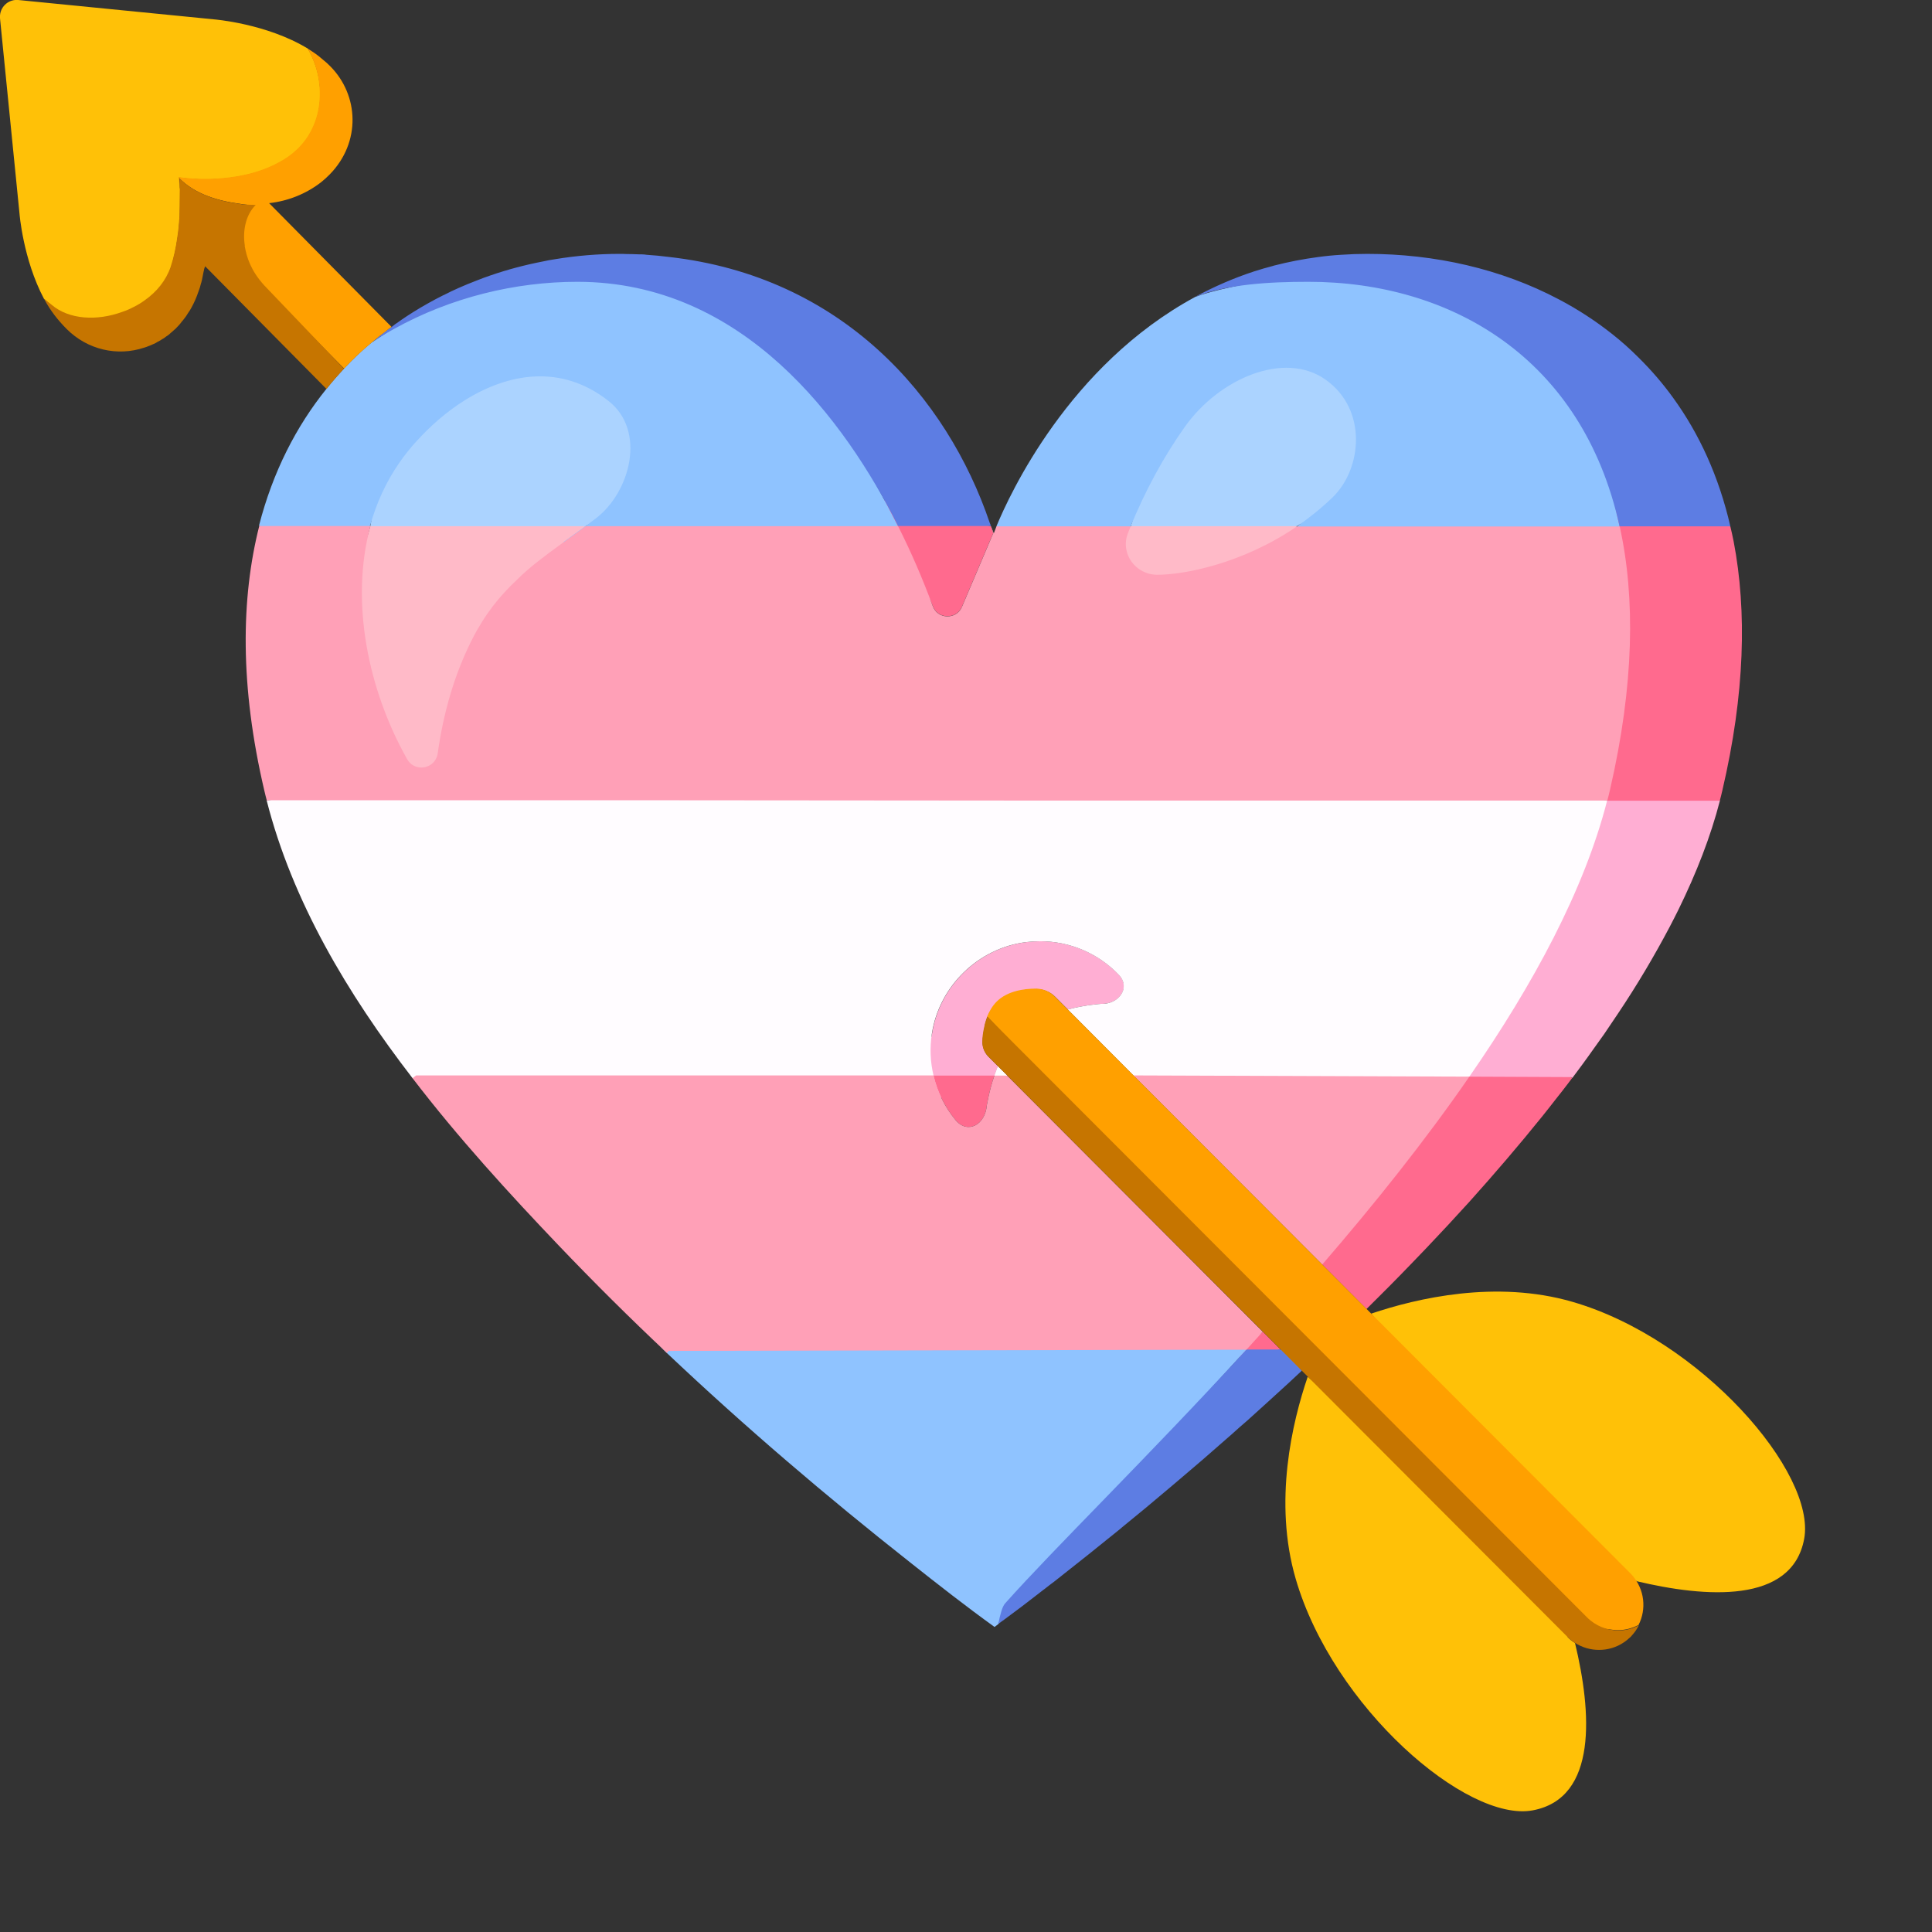 <?xml version="1.0" encoding="utf-8"?>
<!-- Generator: Adobe Illustrator 27.7.0, SVG Export Plug-In . SVG Version: 6.00 Build 0)  -->
<svg version="1.1" id="Layer_4" xmlns="http://www.w3.org/2000/svg" xmlns:xlink="http://www.w3.org/1999/xlink" x="0px" y="0px"
	 viewBox="0 0 128 128" style="enable-background:new 0 0 128 128;" xml:space="preserve">
<rect x="0" y="0" width="128" height="128" fill="#333333" stroke="none"/>
<path style="fill:#FFAED3;" d="M110.94,49.47l-4.45,3.57c-7.26,3.25-15.4,14.02-11.99,21.25l9.59-2.93l0.08,0.06
	c0.21-0.29,0.43-0.57,0.64-0.86c0.28-0.38,0.55-0.76,0.82-1.14c0.22-0.3,0.43-0.61,0.65-0.91l0.93-1.38
	c1.24-1.85,2.38-3.77,3.42-5.74c0.2-0.38,0.39-0.76,0.58-1.14c1.19-2.43,2.13-4.84,2.74-7.21L110.94,49.47
	C110.94,49.47,110.94,49.47,110.94,49.47z M68.92,62.36c-0.31,0-0.63,0.02-0.95,0.06c-3.15,0.4-5.74,2.92-6.22,6.06
	c-0.15,0.92-1.6,4.1-1.38,5.01l5.52-2.23c0.07-0.2,0.15-0.41,0.23-0.62l-0.05-0.05L65.48,70c-0.25-0.26-0.39-0.61-0.38-0.97
	c0.01-0.29,0.05-0.65,0.14-1.03c0-0.06,0.02-0.12,0.04-0.18c0.12-0.52,0.38-1.02,0.79-1.43c0.72-0.72,1.85-0.86,2.6-0.86
	c0.46,0,0.91,0.18,1.24,0.51l0.84,0.84c1.2-0.31,2.18-0.37,2.18-0.37c1.2,0.05,2.02-1.07,1.2-1.93
	C72.77,63.16,70.89,62.36,68.92,62.36C68.92,62.36,68.92,62.36,68.92,62.36z"/>
<path style="fill:#FFFCFF;" d="M68.95,47.31L27.33,52.1l-9.53,0.91l-0.13,0.03c1.69,6.65,5.34,12.79,9.66,18.39l17.29,6.65
	l17.23-6.82c-0.21-0.87-0.26-1.81-0.11-2.78c0.48-3.14,3.07-5.66,6.22-6.06c0.32-0.04,0.64-0.06,0.95-0.06
	c1.97,0,3.85,0.8,5.21,2.22c0.82,0.86,0,1.98-1.2,1.93c0,0-0.98,0.06-2.18,0.37l4.45,4.47l8.26,2.5l13.9-2.52
	c4.24-6.12,7.62-12.38,9.13-18.3L68.95,47.31C68.95,47.31,68.95,47.31,68.95,47.31z"/>
<path style="fill:#FF6A8E;" d="M114.86,35.88c-0.07-0.34-0.14-0.68-0.22-1l-10.74-4.02c-2.19,3.57,1.86,10.55,0.26,17.5
	c-0.06,0.24,1.6,4.3,2.32,4.69h7.46c0.06-0.23,0.12-0.45,0.17-0.68C115.61,45.96,115.74,40.48,114.86,35.88
	C114.86,35.88,114.86,35.88,114.86,35.88z M97.35,71.33c-8.89,3.34-11.82,8.05-9.75,12.45l2.93,2.94h0.01
	c0.98-0.97,1.96-1.95,2.93-2.96c0.33-0.34,0.67-0.69,1.01-1.05c0.97-1.02,1.93-2.05,2.88-3.1c1.66-1.85,3.28-3.74,4.82-5.65
	c0.3-0.38,0.6-0.75,0.89-1.13c0.3-0.37,0.59-0.75,0.88-1.13c0.07-0.09,0.14-0.19,0.21-0.28l-0.08-0.06L97.35,71.33
	C97.35,71.33,97.35,71.33,97.35,71.33z M83.66,88.23c-0.36,0.4-2.21,1.49-2.57,1.87l3.75-0.69l-1.17-1.18H83.66z M63.31,74.21
	c0.79,0.95,1.97,0.32,2.07-0.99c0.01,0,0.13-0.88,0.5-1.96h-4.03C62.1,72.34,62.6,73.35,63.31,74.21z M63.73,40.2l2.07-4.87
	c-0.05-0.16-0.1-0.31-0.15-0.47l-7.99-1.94c1.03,2.04,3.63,5.84,4.14,7.23C62.12,41.03,63.36,41.06,63.73,40.2L63.73,40.2z"/>
<path style="fill:#FFBAC8;" d="M74.91,34.86l-3.76,2.01c-0.53,1.35,7.69,5.08,9.14,5.08c1.71,0,4.54-4.3,5.63-7.09l-5.14-2.52
	L74.91,34.86C74.91,34.86,74.91,34.86,74.91,34.86z M31.19,33.03l-3.52,0.41l-3.13,1.4c-1.36,5.02-4.31,10.05-1.73,14.63
	c0.22,0.39,4.16,2.63,4.53,2.63c0.5,0,4.45-0.66,4.54-1.26c0.37-2.64-0.02-4.54,1.19-6.91c0.83-1.63,1.87-1.64,2.97-2.67
	c0.42-0.42,3.06-1.78,3.52-2.15c1.02-0.81-1.9-3.41-0.74-4.26l-2.48-1.57L31.19,33.03C31.19,33.03,31.19,33.03,31.19,33.03z"/>
<path style="fill:#ABD3FF;" d="M89.15,23.86c-2.73-1.93-11.39,0.46-13.65,3.63c-1.44,2.02,0.37,5.03-0.59,7.37h11.01
	c0.81-0.55,3.94-1.22,4.7-1.95c1.96-1.9,1.32-7.09-1.47-9.06l0,0V23.86z M44.07,24.42c-3.13-2.46-9.77-3.65-12.68-1.82
	c-1.18,0.74-3.14,1.32-4.06,2.34c-0.21,0.22-1.2,1.73-1.39,1.96c-0.18,0.23-1.25,2.52-1.41,2.76c-0.9,1.29,0.41,3.7,0,5.2h14.28
	l0.11-0.08c0.19-0.14,3.95-1.18,4.17-1.27C47.9,31.5,46.61,26.42,44.07,24.42L44.07,24.42L44.07,24.42z"/>
<path style="fill:#8FC3FF;" d="M85.92,34.88l10.16,5.95l11.22-5.95c-2.45-11.17-3.14-14.56-16.45-16.74
	c-2.63-0.43-9.48,0.7-11.66,1.53c-8.38,4.53-12.31,13.11-13.17,15.19l4.08,6.4l4.81-6.4c0.96-2.33,2.17-4.59,3.61-6.61
	c2.26-3.17,6.57-5.03,9.3-3.1c2.79,1.97,2.43,5.9,0.47,7.8C87.53,33.68,86.73,34.32,85.92,34.88
	C85.92,34.88,85.92,34.88,85.92,34.88z M44.18,89.64c5.16,4.88,10.57,9.5,16.14,13.89c1.83,1.45,3.67,2.89,5.57,4.26
	c0,0,0.09-0.06,0.25-0.19c0.12-0.61,3.33-3.54,3.52-3.75c3.26-3.66,6.35-7.27,12.92-14.43l-28.77-7.54
	C53.81,81.88,39.02,84.76,44.18,89.64z M39.22,18.14c-4.09,0-8.26,0.81-12.06,2.92c-0.49,0.27-2.05,1.31-2.52,1.62
	c-0.01,0-0.01,0.01-0.02,0.01c-0.64,0.53-1.25,1.11-1.83,1.73c-0.4,0.43-0.79,0.87-1.16,1.34c-2,2.48-3.55,5.49-4.47,9.06l3.89,2.83
	l3.47-2.81c0.41-1.49,1.05-2.91,1.95-4.2c0.16-0.24,0.34-0.47,0.52-0.7c0.19-0.23,0.38-0.47,0.59-0.69c0.92-1.02,2-1.97,3.18-2.71
	c2.91-1.83,6.42-2.44,9.55,0.02c2.54,1.99,1.43,6.07-0.84,7.79c-0.19,0.14-0.37,0.28-0.56,0.42l-1.6,1.16l22.18-1.07
	C55.96,27.85,50.22,18.14,39.22,18.14L39.22,18.14L39.22,18.14z"/>
<path style="fill:#5D7DE3;" d="M110.86,26.37c-0.69-0.96-1.47-1.86-2.31-2.69c-0.55-0.55-1.13-1.07-1.74-1.55
	c-1.1-0.87-2.28-1.64-3.52-2.29c-3.85-2.04-8.26-3.02-12.7-3.02c-0.59,0-1.16,0.02-1.73,0.06c-0.52,0.03-1.03,0.08-1.53,0.15
	c-0.99,0.13-1.97,0.32-2.94,0.57c-0.02,0.01-0.04,0.01-0.06,0.02c-0.42,0.11-0.84,0.23-1.24,0.36c-1.35,0.44-2.65,1.01-3.9,1.68
	c2.18-0.83,4.83-0.99,7.5-0.99c9.42,0,18.16,5.03,20.61,16.2h7.34C113.88,31.56,112.57,28.73,110.86,26.37L110.86,26.37z
	 M82.58,89.41c-6.57,7.16-12.73,13.16-15.99,16.82c-0.19,0.21-0.33,0.75-0.45,1.36c0.01,0,0.01-0.01,0.02-0.01
	c0.1-0.08,0.23-0.18,0.39-0.29c0.3-0.23,0.7-0.52,1.18-0.88c0.37-0.29,0.8-0.62,1.27-0.98c0.08-0.06,0.16-0.13,0.25-0.19
	c0.19-0.15,0.39-0.31,0.6-0.46c0.68-0.54,1.44-1.14,2.26-1.79c0.66-0.53,1.36-1.1,2.1-1.69c0.05-0.05,0.1-0.09,0.15-0.13
	c0.51-0.42,1.03-0.84,1.56-1.28c1.17-0.98,2.42-2.03,3.71-3.14c0.65-0.57,1.31-1.14,1.98-1.73c0.33-0.3,0.67-0.6,1.01-0.89
	c0.9-0.81,1.81-1.64,2.74-2.49l0.89-0.83l-1.12-1.4C85.13,89.41,82.58,89.41,82.58,89.41z M44.29,17.02
	c-0.48-0.06-0.96-0.11-1.46-0.14c-0.17-0.03-0.34-0.03-0.52-0.03c-0.27-0.01-0.54-0.02-0.81-0.02c-0.15-0.01-0.31-0.01-0.46-0.01
	c-1.42,0-2.87,0.12-4.31,0.36c-0.25,0.04-0.5,0.08-0.75,0.14c-1.19,0.23-2.37,0.54-3.52,0.94c-0.3,0.1-0.59,0.21-0.89,0.33
	c-0.4,0.15-0.8,0.32-1.19,0.49c-0.32,0.14-0.63,0.29-0.94,0.45c-0.04,0.02-0.08,0.03-0.11,0.05c-0.32,0.16-0.64,0.33-0.96,0.51
	c-0.35,0.19-0.69,0.4-1.03,0.61c-0.26,0.16-0.51,0.33-0.76,0.5l-0.21,0.15c-0.14,0.09-0.28,0.19-0.42,0.31
	c-0.14,0.09-0.28,0.19-0.42,0.3c-0.27,0.2-0.54,0.42-0.8,0.64c-0.03,0.02-0.05,0.04-0.08,0.07c0.47-0.31,0.95-0.6,1.44-0.87
	c3.8-2.11,8.07-3.13,12.16-3.13c11.01,0,17.72,9.17,21.25,16.18h6.15c-0.02-0.06-0.04-0.13-0.07-0.19
	C62.75,26.29,55.77,18.3,44.29,17.02L44.29,17.02z"/>
<path style="fill:#FFC107;" d="M104.18,86.25c-5.06-1.47-10.31-0.24-13.33,0.78l13.31,16.38c0.15,0.15,4.17,1.17,4.28,1.35
	c4.53,1.08,10.28,1.53,11.09-2.8C120.35,97.59,112.69,88.72,104.18,86.25z M104.33,108.84c-0.17-0.1-0.33-0.23-0.47-0.38l-0.05-2.63
	L86.64,91.21c-1.03,3.02-2.28,8.29-0.8,13.38c2.47,8.51,11.34,16.17,15.71,15.35c4.33-0.81,3.89-6.55,2.8-11.08L104.33,108.84
	L104.33,108.84z M18.84,10.59c2.77-1.7,2.87-5.13,1.57-7.34V3.23l0,0c-2.75-1.68-6.26-1.95-6.26-1.95L1.21,0H1
	C0.39,0.06-0.05,0.6,0,1.21l1.29,12.92c0,0,0.23,3.03,1.62,5.66c0,0,0.35,0.32,0.53,0.48c1.14,0.98,3,1.07,4.64,0.48
	c0.27-0.09,0.53-0.2,0.79-0.34c0.25-0.13,0.49-0.27,0.71-0.43c0.81-0.57,1.45-1.34,1.75-2.27c0.2-0.63,0.34-1.27,0.43-1.93
	c0.08-0.47,0.12-0.96,0.15-1.44c0.01-0.11,0.02-1.08,0.02-1.79c0-0.03,0-0.05-0.01-0.08c-0.02-0.44-0.06-0.71-0.06-0.71
	s1.96,0.34,4.18-0.11C16.97,11.47,17.94,11.14,18.84,10.59C18.84,10.59,18.84,10.59,18.84,10.59z"/>
<path style="fill:#FFA0B7;" d="M65.88,71.26c-0.37,1.08-0.49,1.96-0.5,1.96c-0.1,1.31-1.28,1.94-2.07,0.99
	c-0.71-0.86-1.21-1.87-1.46-2.96H27.57l-0.24,0.18c3.03,3.96,6.41,7.65,9.67,11.07c2.33,2.44,4.72,4.82,7.18,7.13l0.13-0.13
	l38.27-0.08c0.36-0.39,0.72-0.79,1.08-1.19L66.11,70.64C66.03,70.85,65.95,71.06,65.88,71.26z M107.3,34.88L107.3,34.88H85.92
	c-3.66,2.5-7.53,3.2-9.24,3.2c-1.45,0-2.48-1.41-1.95-2.76l0.18-0.45h-8.89c-0.12,0.3-0.18,0.47-0.18,0.47s-0.06-0.17-0.18-0.47
	h-0.01c0.05,0.16,0.1,0.31,0.15,0.47l-2.07,4.87c-0.37,0.86-1.61,0.83-1.93-0.05c-0.67-1.81-1.43-3.58-2.3-5.3H38.81
	c-1.16,0.85-2.26,1.61-3.28,2.42l0,0c-0.46,0.37-0.91,0.75-1.32,1.17l0,0c-1.1,1.03-2.08,2.24-2.91,3.87
	c-1.21,2.37-1.93,4.95-2.3,7.59c-0.09,0.6-0.58,0.94-1.08,0.94c-0.37,0-0.73-0.17-0.95-0.56c-2.58-4.58-3.79-10.42-2.43-15.44H17.3
	l-0.12-0.02c-1.22,4.81-1.29,10.63,0.33,17.54c0.05,0.23,0.11,0.45,0.17,0.68l0.13-0.03h10.11h15.82l25.18,0.02h37.57
	c0.07-0.25,0.12-0.49,0.18-0.73c1.6-6.95,1.68-12.73,0.64-17.43l0,0L107.3,34.88z M75.09,71.25l0.1,0.1L87.6,83.78
	c3.43-3.97,6.8-8.18,9.75-12.45l-22.06-0.08H75.09z"/>
<polygon style="fill:#FFFCFF;" points="66.74,71.26 66.11,70.64 65.88,71.26 "/>
<path style="fill:#FFA000;" d="M21.29,12.06c0.09-0.08,0.19-0.16,0.28-0.24c0.09-0.09,0.19-0.18,0.28-0.27
	c2.07-2.12,1.94-5.24,0.02-7.17c-0.15-0.15-0.31-0.3-0.48-0.43c-0.31-0.28-0.66-0.52-1.01-0.73c1.3,2.21,1.2,5.64-1.57,7.34
	c-0.9,0.55-1.87,0.88-2.8,1.06c-2.22,0.45-4.18,0.11-4.18,0.11s0.04,0.27,0.06,0.71c0-0.37-0.01-0.65-0.03-0.65
	c1.06,1.08,2.57,1.52,4.09,1.72l0.12,0.02c0.25,0.03,0.49,0.06,0.74,0.08c-0.68,0.67-0.87,1.72-0.72,2.66
	c0.16,1.01,0.62,1.94,1.31,2.69l5.4,5.46c0.58-0.62,1.19-1.2,1.83-1.73c0.01,0,0.01-0.01,0.02-0.01c0.02-0.03,0.05-0.05,0.08-0.07
	c0.26-0.23,0.53-0.44,0.8-0.64c0.13-0.11,0.27-0.22,0.41-0.31l-8.11-8.2C19.09,13.32,20.29,12.84,21.29,12.06
	C21.29,12.06,21.29,12.06,21.29,12.06z M103.32,105.34h0.01l-0.02-0.02C103.31,105.32,103.31,105.32,103.32,105.34L103.32,105.34z
	 M108.41,104.73c-0.11-0.18-0.24-0.34-0.39-0.49L69.87,66.01l0,0c-0.33-0.33-0.78-0.51-1.24-0.51c-0.75,0-1.88,0.14-2.6,0.86
	c-0.29,0.29-0.48,0.64-0.63,0.99l37.83,39.57c0.58,0.58,3.22,1.08,3.98,1.08c0.46,0,0.92-0.12,1.34-0.34
	c-0.07,0.14-0.15,0.27-0.24,0.4C109.04,107.07,109.06,105.73,108.41,104.73L108.41,104.73z"/>
<path style="fill:#C67500;" d="M107.24,108.02c-0.76,0-1.52-0.29-2.1-0.87L67.03,68.98l-1.62-1.63c-0.06,0.15-0.11,0.3-0.15,0.45
	c-0.02,0.06-0.03,0.12-0.04,0.18c-0.09,0.38-0.14,0.74-0.14,1.03c-0.01,0.36,0.13,0.71,0.38,0.97l0.59,0.59l0.05,0.05l37.74,37.82
	h0.01c0.14,0.15,0.3,0.28,0.47,0.39h0.02c0,0,0,0,0,0.01c0.48,0.31,1.03,0.47,1.6,0.47s1.14-0.16,1.63-0.49
	c0.17-0.11,0.32-0.24,0.47-0.38c0.11-0.12,0.21-0.24,0.3-0.36c0.09-0.13,0.17-0.26,0.24-0.4
	C108.16,107.9,107.7,108.02,107.24,108.02L107.24,108.02z M16.22,16.27c-0.15-0.94,0.04-2.02,0.72-2.69
	c-0.25-0.02-0.61-0.01-0.86-0.04h-0.03l-0.09-0.02c-1.52-0.2-3.03-0.64-4.09-1.72c0.03,0,0.03,0.28,0.03,0.65
	c0.01,0.03,0.01,0.05,0.01,0.08c0,0.71-0.02,1.68-0.02,1.79c-0.03,0.48-0.07,0.96-0.15,1.44l0,0c-0.09,0.66-0.23,1.29-0.43,1.91
	c-0.31,0.91-0.93,1.67-1.73,2.23c-0.22,0.16-0.46,0.31-0.71,0.43c-0.26,0.14-0.52,0.25-0.79,0.34c-1.65,0.6-3.5,0.51-4.65-0.47
	c-0.17-0.15-0.35-0.24-0.51-0.4c0.4,0.75,0.9,1.4,1.5,2c1.37,1.37,3.35,1.83,5.14,1.23c0.1-0.03,0.2-0.06,0.3-0.11h0.01
	c0.1-0.04,0.2-0.08,0.3-0.13h0.01c0.09-0.04,0.19-0.09,0.29-0.16h0.01c0.09-0.05,0.19-0.1,0.28-0.17h0.01
	c0.09-0.05,0.18-0.12,0.27-0.19h0.01c0.09-0.06,0.18-0.13,0.27-0.22c0.09-0.07,0.17-0.15,0.26-0.23h0.01
	c0.08-0.09,0.16-0.17,0.25-0.26c0-0.01,0.01-0.01,0.01-0.01c0.08-0.09,0.16-0.19,0.23-0.29h0.01c0.08-0.1,0.15-0.2,0.23-0.3l0,0
	l0.21-0.33h0.01c0.2-0.33,0.37-0.67,0.51-1.04c0.06-0.17,0.13-0.35,0.19-0.53c0.02-0.06,0.03-0.12,0.05-0.19
	c0.04-0.12,0.07-0.24,0.1-0.37c0.05-0.23,0.08-0.45,0.13-0.63c-0.01-0.01,0-0.01,0-0.01c0-0.02,0-0.03,0.01-0.05
	c0.02-0.06,0.06-0.17,0.06-0.17l8.04,8.13c0.37-0.47,0.76-0.91,1.16-1.34L17.5,18.9c-0.88-0.97-1.16-1.85-1.29-2.62l0,0L16.22,16.27
	z M11.34,17.63L11.34,17.63c0.2-0.61,0.34-1.24,0.42-1.86l0,0c-0.09,0.62-0.23,1.24-0.43,1.86l0,0H11.34z M86.23,90.8l-1.4-1.41l0,0
	l1.41,1.41l0,0H86.23z"/>
</svg>
